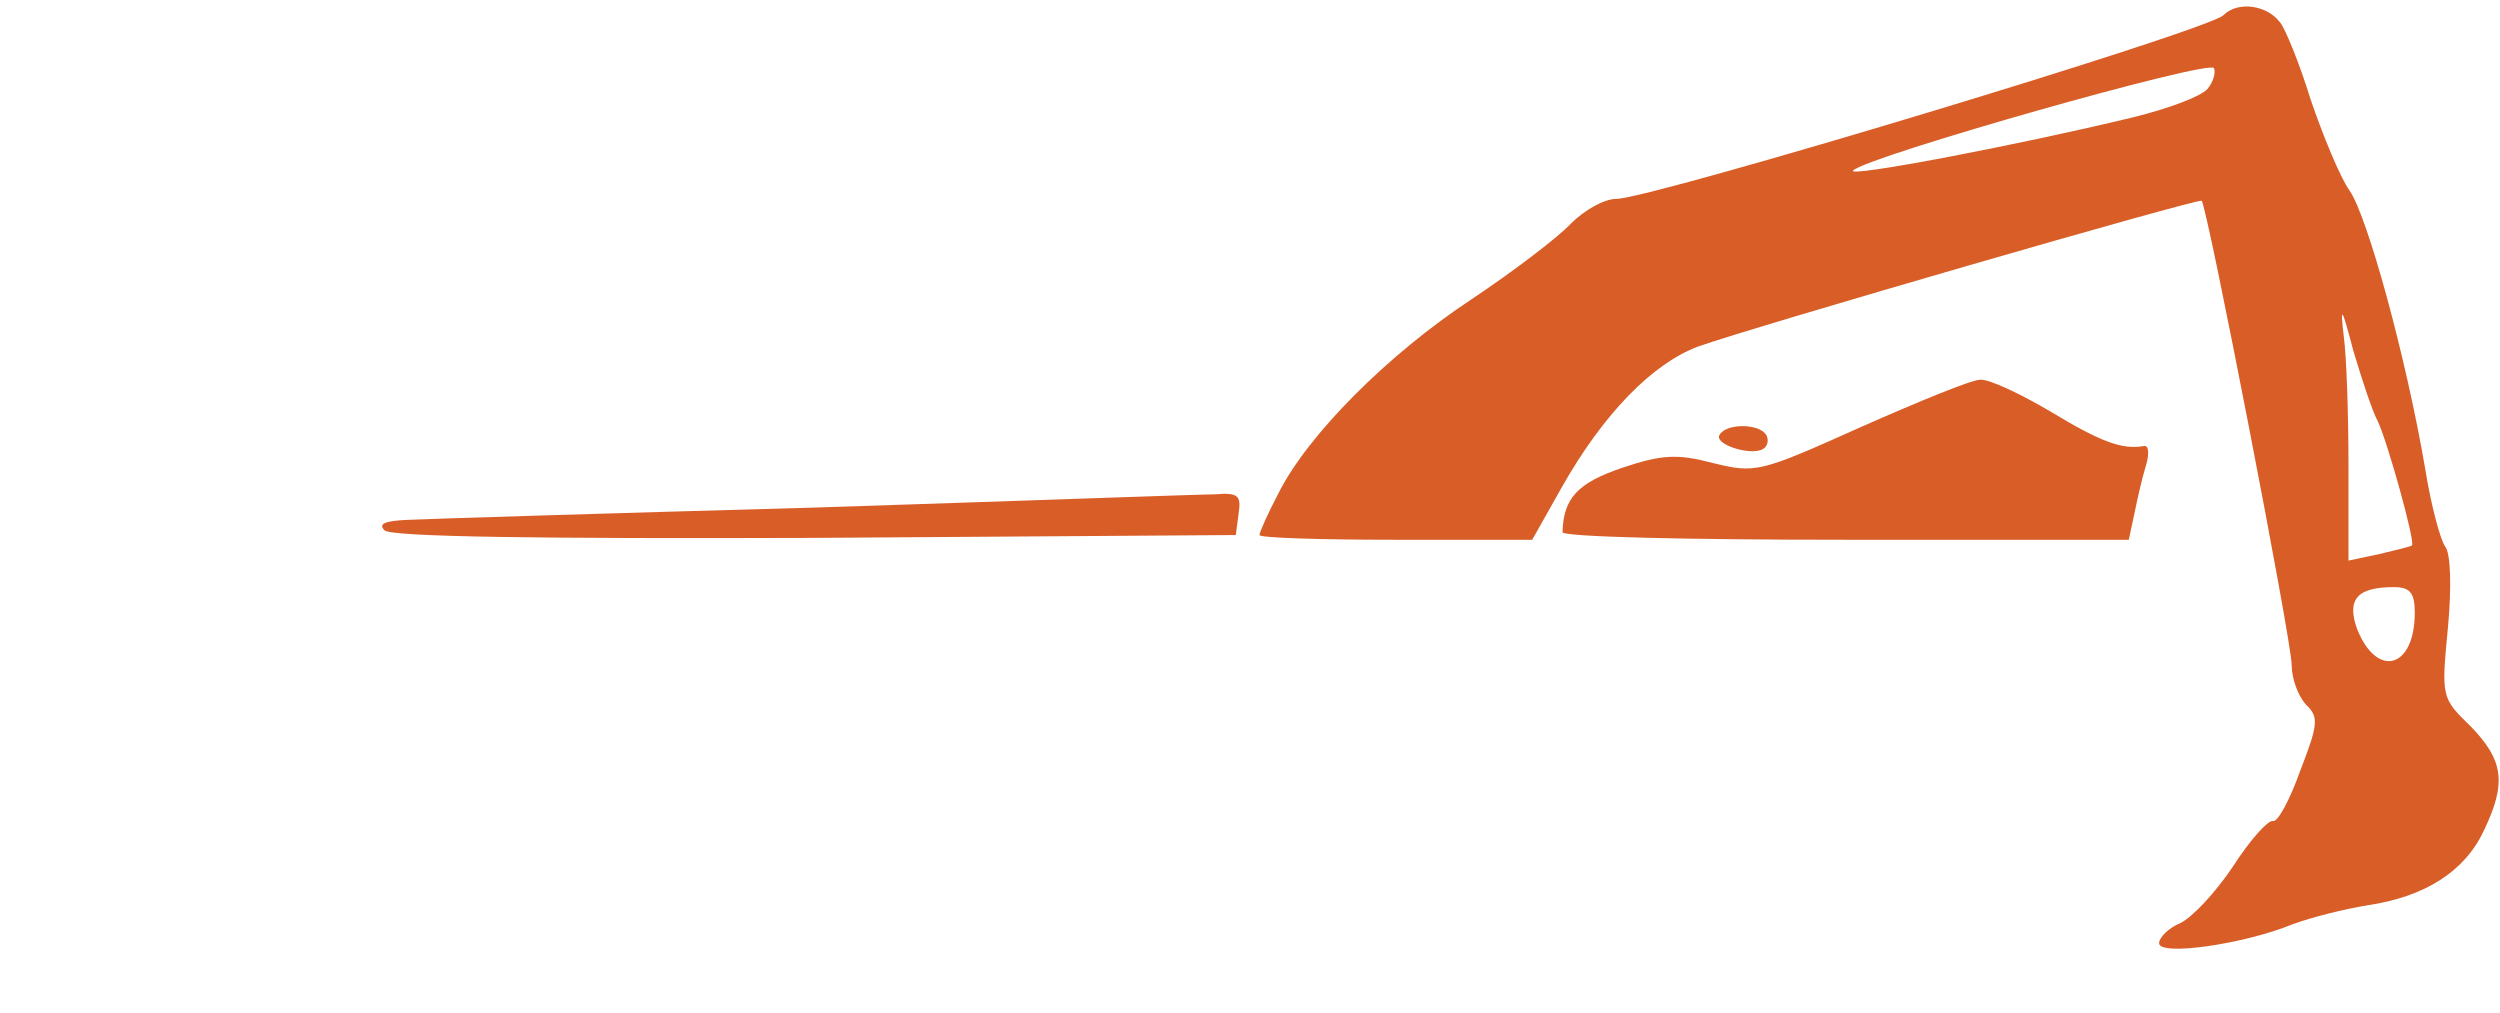 <?xml version="1.0" standalone="no"?>
<!DOCTYPE svg PUBLIC "-//W3C//DTD SVG 20010904//EN"
 "http://www.w3.org/TR/2001/REC-SVG-20010904/DTD/svg10.dtd">
<svg version="1.0" xmlns="http://www.w3.org/2000/svg"
 width="264pt" height="107pt" viewBox="0 0 264 107"
 preserveAspectRatio="xMidYMid meet">

<g transform="translate(0,107) scale(0.1,-0.1)"
fill="#d95d27" stroke="none">
<path d="M2348 1054 c-15 -16 -605 -194 -641 -194 -13 0 -34 -12 -48 -26 -13
-14 -60 -50 -105 -80 -88 -58 -173 -143 -204 -205 -11 -21 -20 -41 -20 -44 0
-3 65 -5 144 -5 l144 0 31 55 c44 78 96 131 144 149 59 21 529 157 532 154 6
-7 95 -465 95 -490 0 -15 7 -33 15 -42 14 -13 13 -21 -6 -70 -11 -31 -24 -55
-29 -53 -5 1 -24 -20 -42 -48 -18 -27 -43 -54 -56 -60 -12 -5 -22 -15 -22 -21
0 -14 90 -1 141 20 19 7 54 16 79 20 61 9 103 36 123 79 24 50 21 74 -14 110
-31 30 -31 31 -24 104 4 43 3 79 -3 86 -5 7 -15 44 -21 82 -20 117 -61 267
-80 294 -10 14 -28 58 -41 96 -12 39 -27 75 -32 81 -14 19 -45 23 -60 8z m-17
-78 c-7 -8 -42 -21 -79 -30 -124 -30 -304 -64 -295 -56 15 15 378 118 381 108
2 -5 -1 -15 -7 -22z m180 -351 c10 -21 40 -128 36 -131 -1 -1 -17 -5 -34 -9
l-33 -7 0 99 c0 54 -2 116 -5 138 -4 34 -2 31 10 -15 9 -30 20 -64 26 -75z
m39 -202 c0 -59 -40 -70 -61 -17 -11 31 0 44 39 44 17 0 22 -6 22 -27z"/>
<path d="M1965 619 c-107 -48 -111 -49 -156 -38 -38 10 -54 9 -96 -5 -47 -16
-62 -32 -63 -68 0 -5 134 -8 299 -8 l299 0 6 28 c3 15 8 37 12 50 4 13 3 22
-2 21 -23 -4 -45 4 -98 36 -32 19 -66 35 -75 34 -9 0 -65 -23 -126 -50z"/>
<path d="M1816 611 c-7 -10 33 -23 46 -15 5 3 6 10 3 15 -8 12 -42 12 -49 0z"/>
<path d="M860 534 c-217 -6 -411 -12 -430 -13 -23 -1 -31 -4 -24 -11 7 -7 165
-9 455 -8 l444 3 3 23 c3 19 -1 22 -25 20 -15 0 -206 -7 -423 -14z"/>
</g>
</svg>
